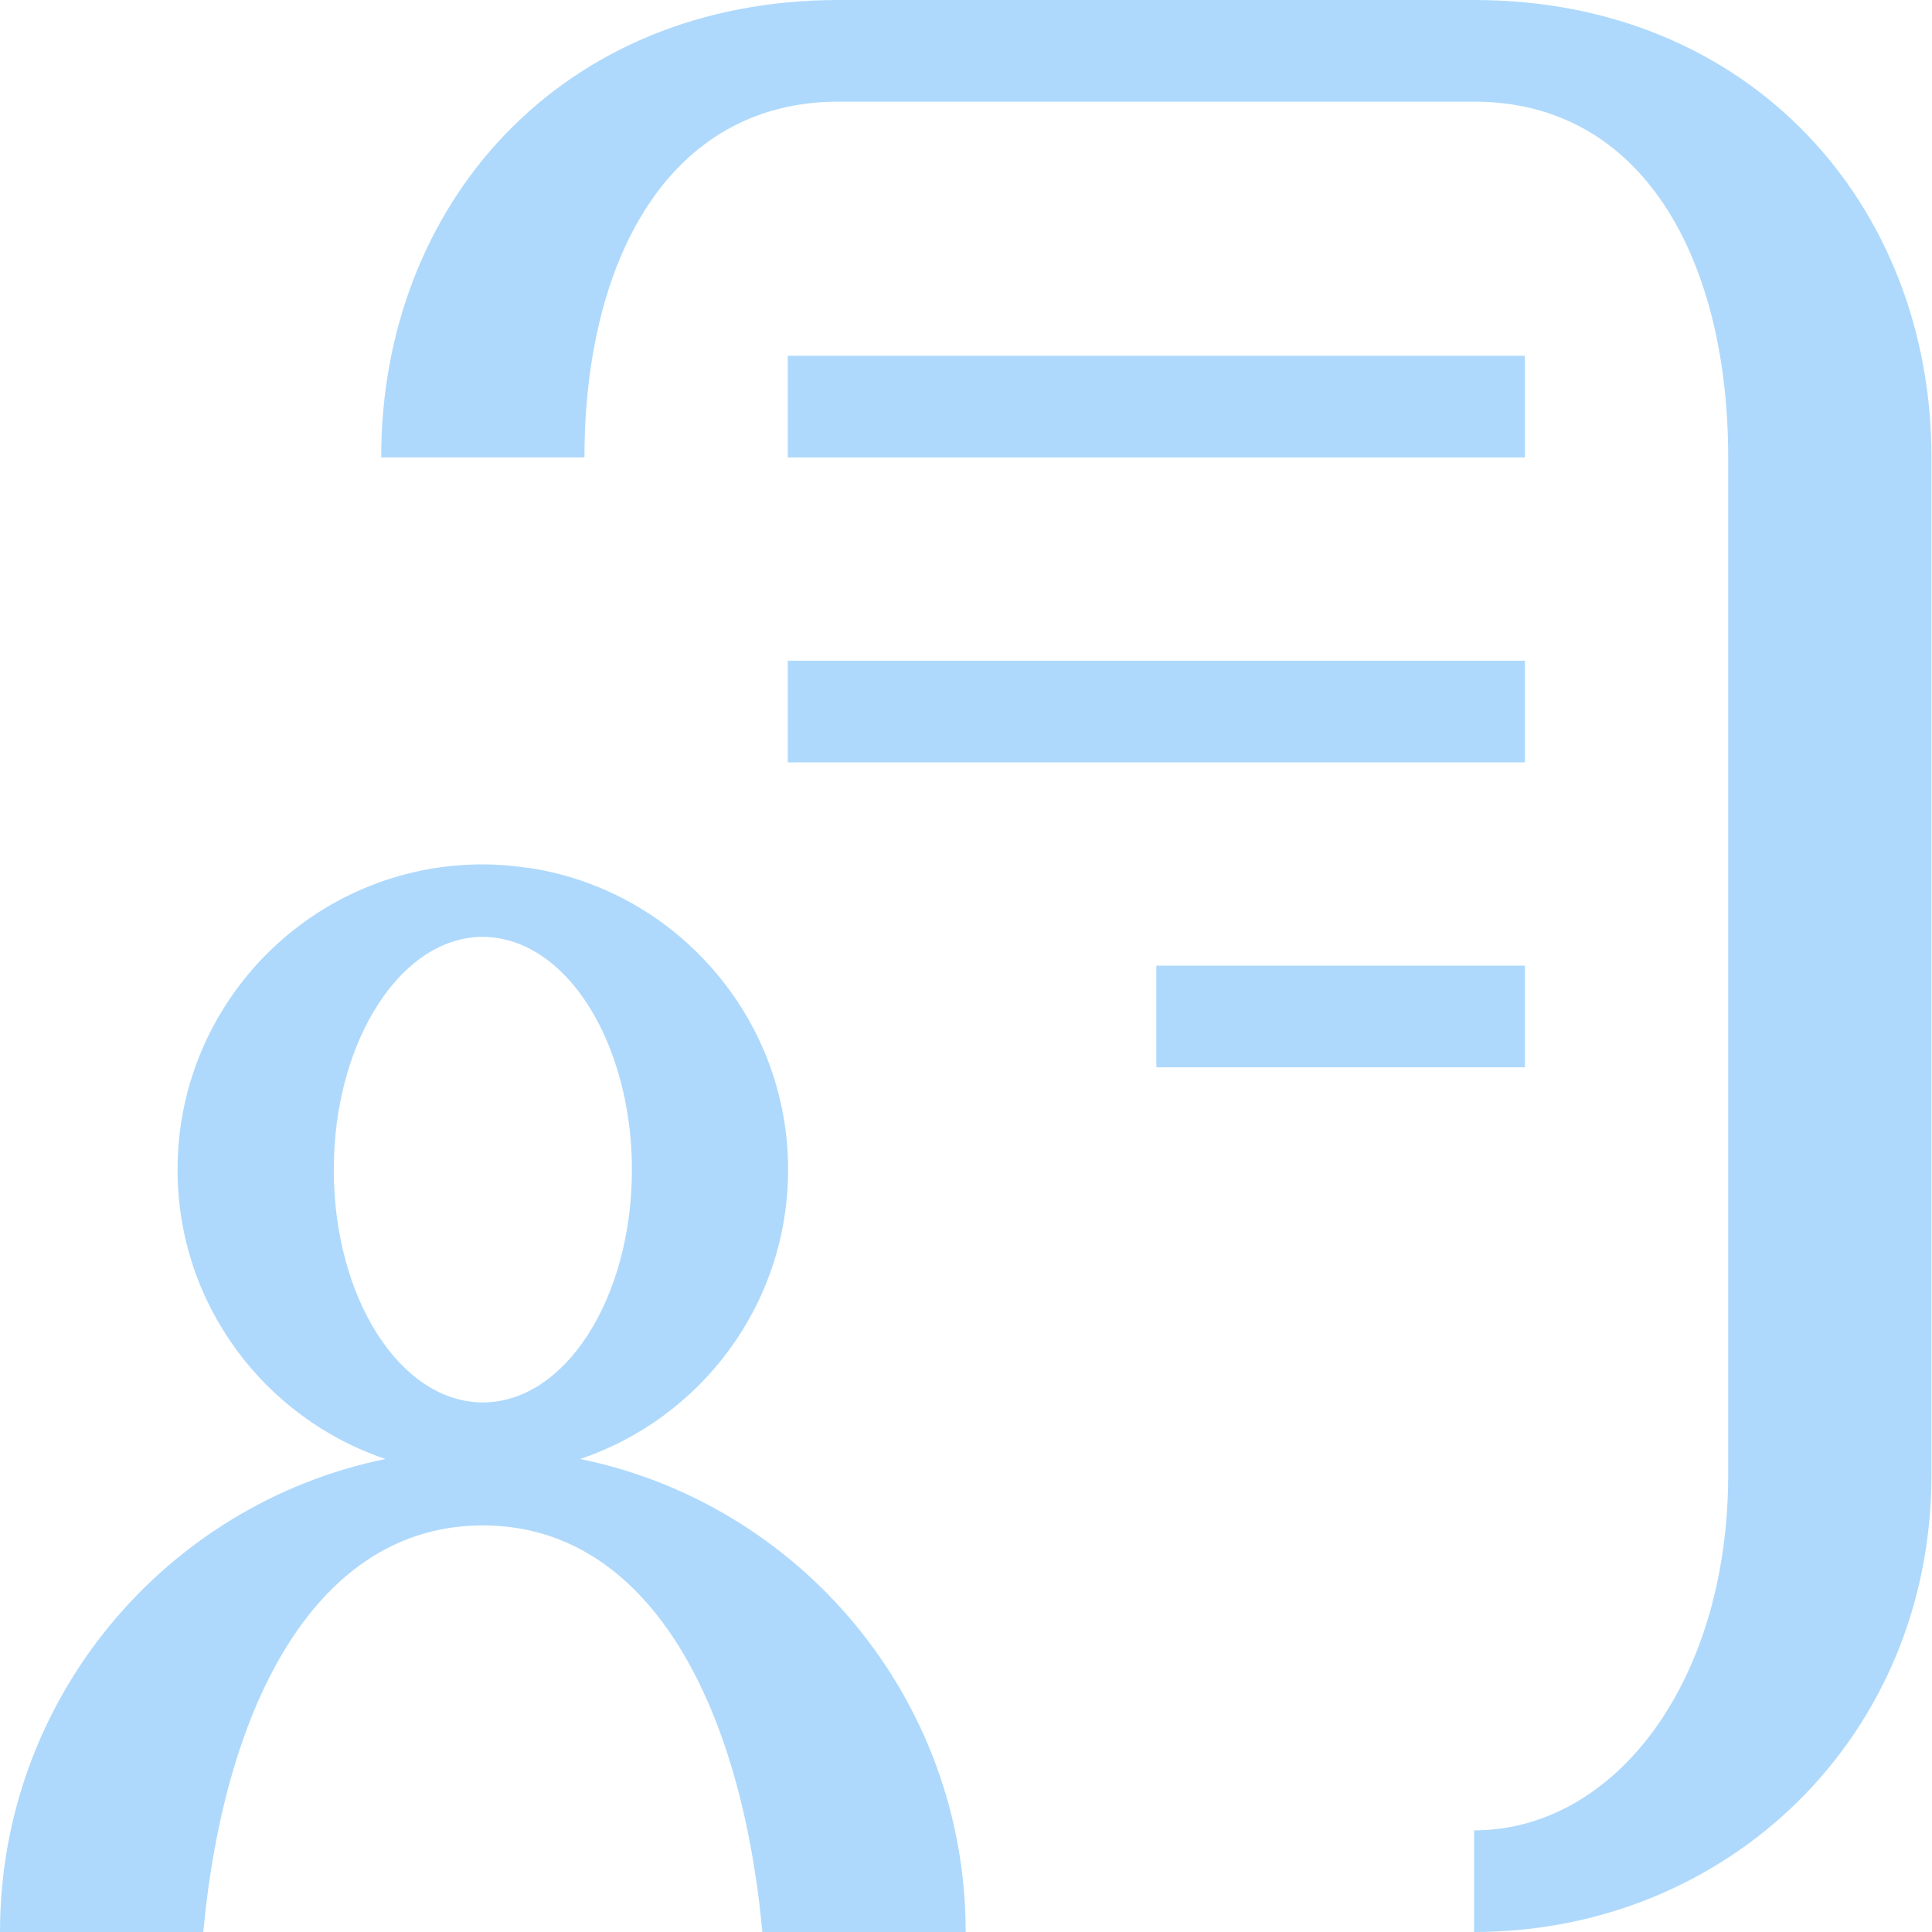 <?xml version="1.0" encoding="UTF-8"?> <svg xmlns="http://www.w3.org/2000/svg" id="Layer_1" viewBox="0 0 1080 1080"><defs><style>.cls-1{fill:#aed9fc;}</style></defs><path class="cls-1" d="M324.29,815.58c67.57-22.71,116.26-86.52,116.26-161.74,0-46.11-18.35-87.88-48.08-118.58-5.15-5.32-10.6-10.35-16.4-14.96-22.51-17.92-49.62-30.28-79.3-34.98-.99-.16-2.02-.22-3.01-.36-7.81-1.1-15.75-1.77-23.86-1.77-94.25,0-170.65,76.4-170.65,170.65,0,75.22,48.69,139.03,116.26,161.74C92.53,840.74,0,949.56,0,1080H113.65c11.98-128.81,64.19-227.29,156.26-227.29s144.28,98.48,156.26,227.29h113.65c0-130.44-92.52-239.26-215.52-264.42Zm-137.69-162.61c.14-33.58,8.47-64.06,21.98-87.02,15.23-25.9,37.03-42.24,61.33-42.24,3.19,0,6.32,.34,9.41,.88,28.88,5.07,53.22,33.21,65.44,72.33,5.38,17.21,8.48,36.47,8.48,56.91,0,71.87-37.31,130.13-83.33,130.13s-83.33-58.26-83.33-130.13c0-.29,.03-.57,.03-.86Z"></path><path class="cls-1" d="M824.01,0H468.78c-155.6,0-255.7,114.5-255.7,255.7h113.64c0-109.81,46.79-198.88,142.06-198.88h355.23c95,0,142.06,89.07,142.06,198.88V824.3c0,116.15-63.57,198.88-142.06,198.88v56.82c141.2,0,255.7-108.65,255.7-255.7V255.7C1079.72,114.5,978.49,0,824.01,0Z"></path><rect class="cls-1" x="440.37" y="198.88" width="412.05" height="56.82"></rect><rect class="cls-1" x="440.37" y="369.35" width="412.05" height="56.82"></rect><rect class="cls-1" x="646.4" y="539.81" width="206.03" height="56.82"></rect></svg> 